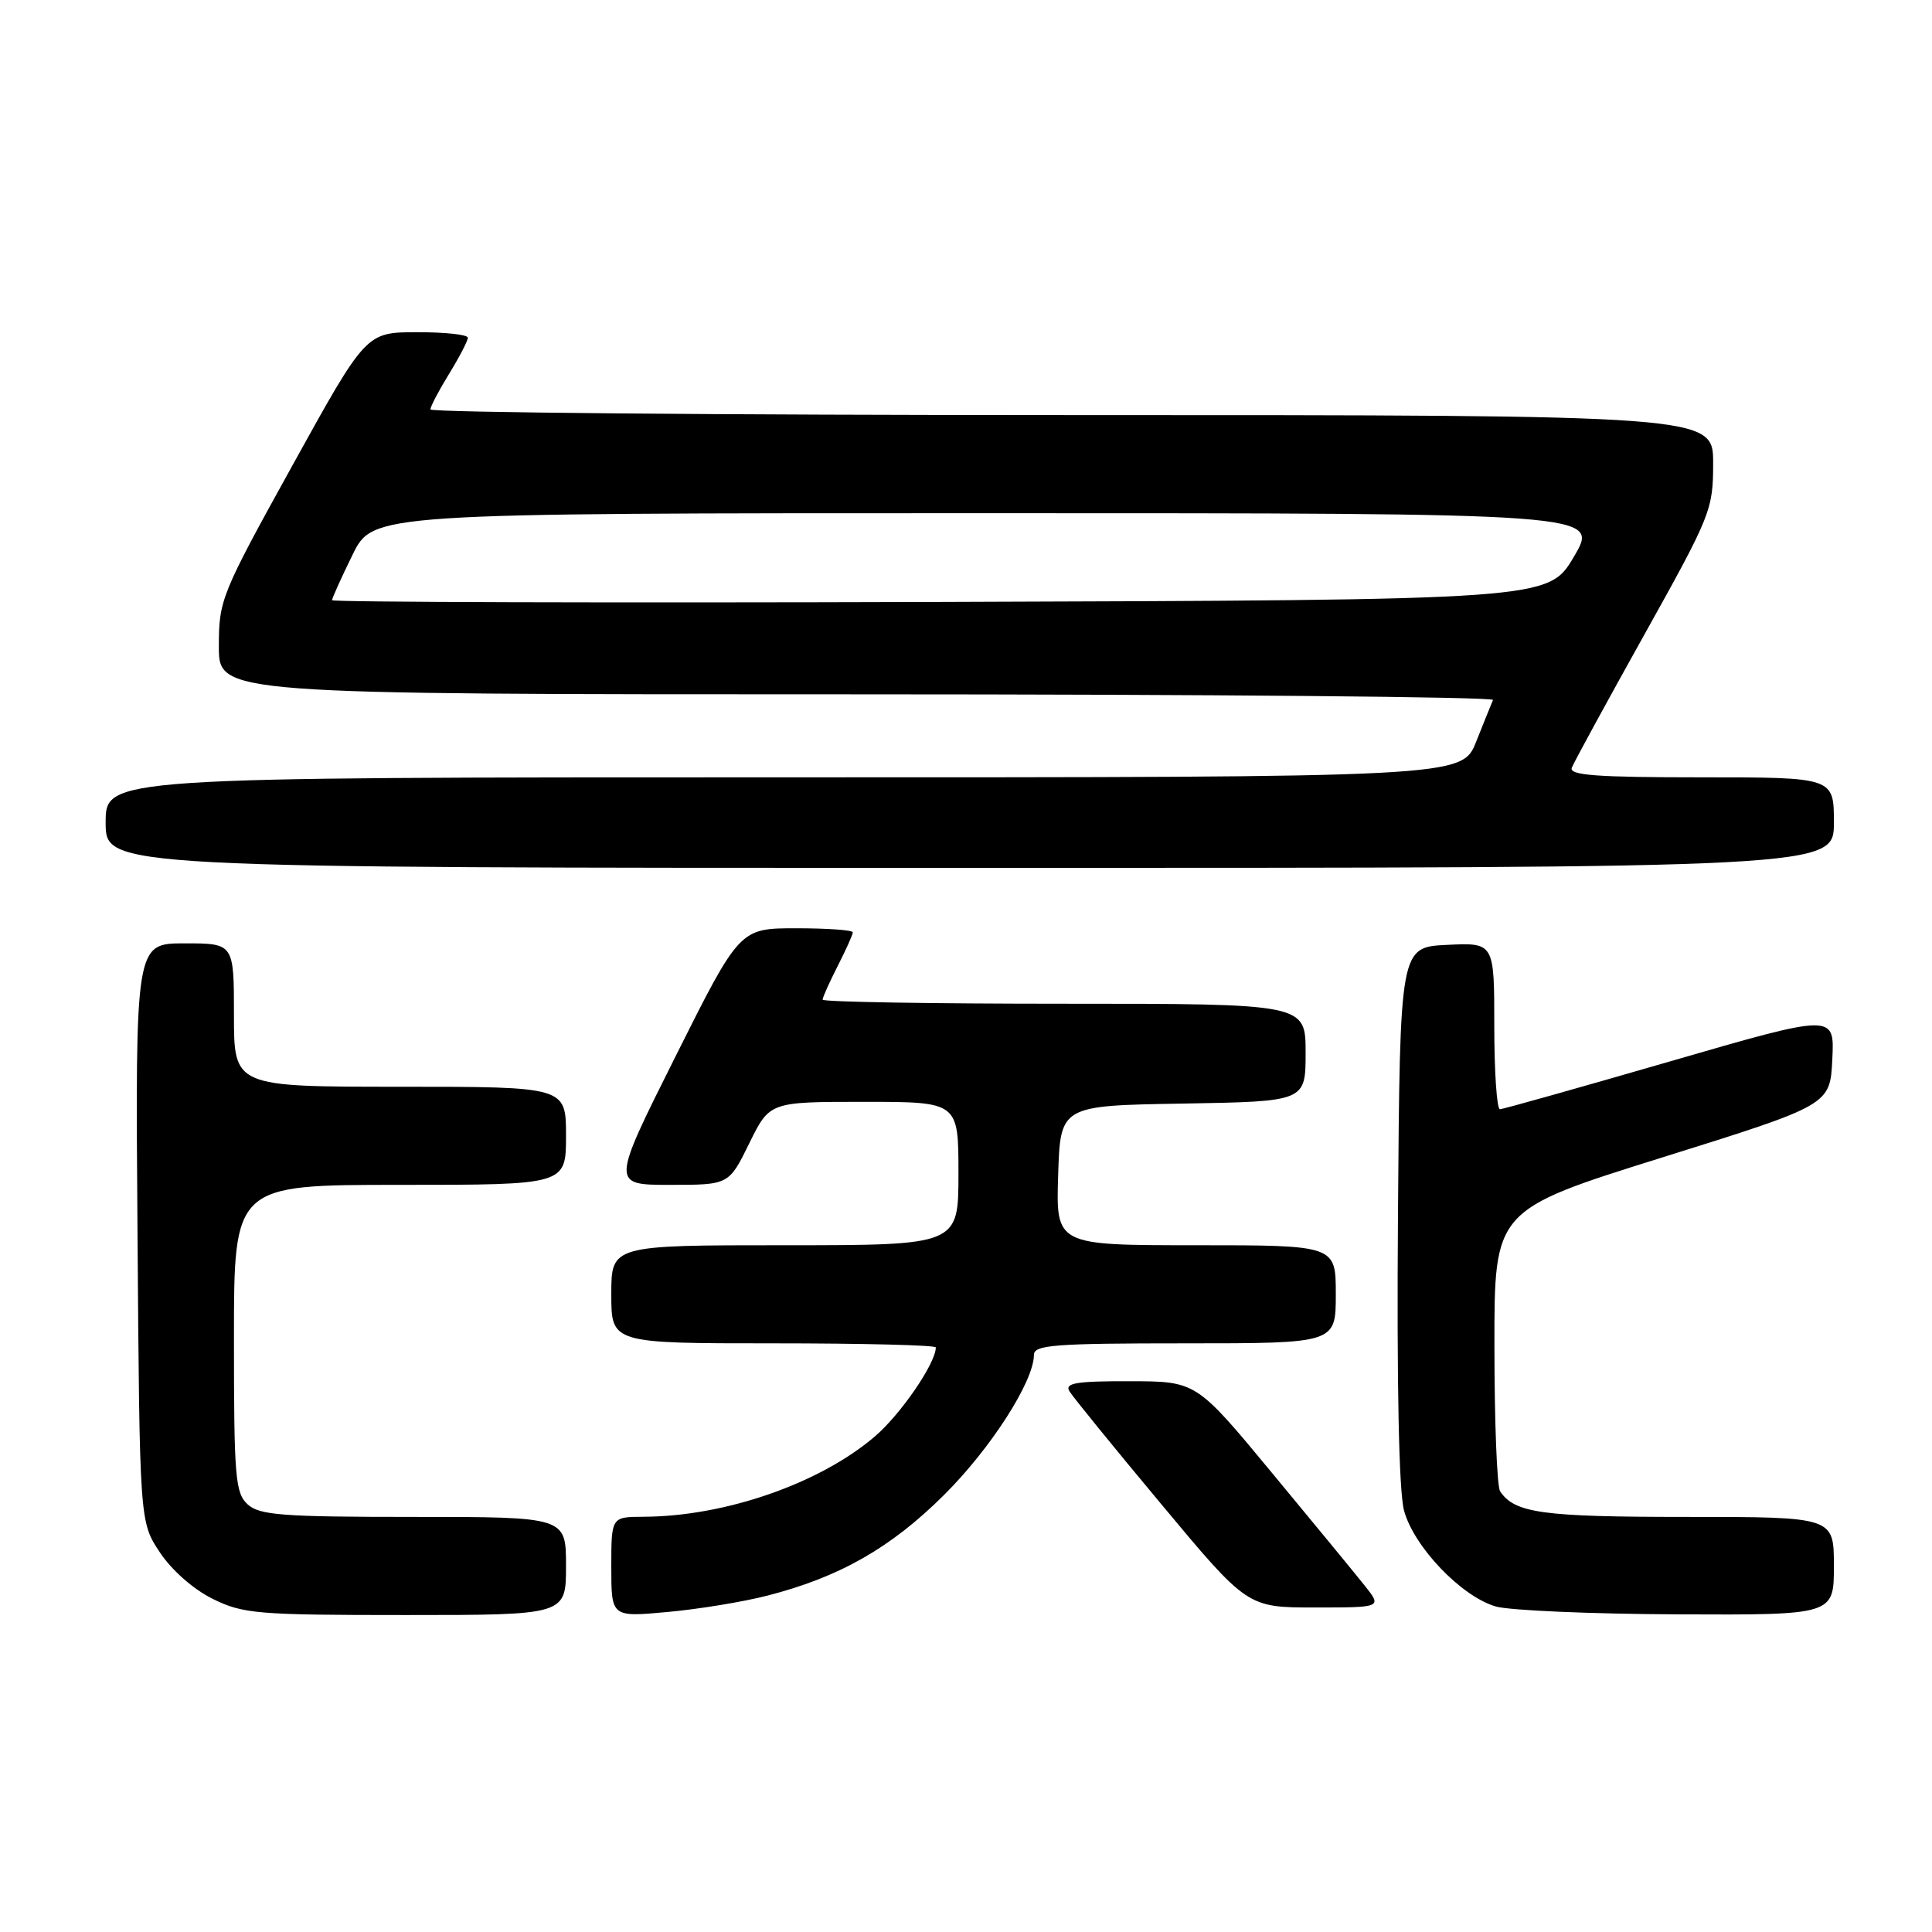 <?xml version="1.0" encoding="UTF-8" standalone="no"?>
<!DOCTYPE svg PUBLIC "-//W3C//DTD SVG 1.1//EN" "http://www.w3.org/Graphics/SVG/1.1/DTD/svg11.dtd" >
<svg xmlns="http://www.w3.org/2000/svg" xmlns:xlink="http://www.w3.org/1999/xlink" version="1.1" viewBox="0 0 256 256">
 <g >
 <path fill="currentColor"
d=" M 75.00 207.50 C 75.00 201.00 75.00 201.00 54.83 201.00 C 37.46 201.00 34.40 200.77 32.83 199.35 C 31.17 197.84 31.00 195.78 31.00 177.35 C 31.00 157.00 31.00 157.00 53.00 157.00 C 75.00 157.00 75.00 157.00 75.00 150.50 C 75.00 144.00 75.00 144.00 53.00 144.00 C 31.00 144.00 31.00 144.00 31.00 134.50 C 31.00 125.00 31.00 125.00 24.47 125.00 C 17.93 125.00 17.93 125.00 18.22 163.32 C 18.50 201.65 18.50 201.65 21.17 205.68 C 22.73 208.04 25.63 210.60 28.17 211.85 C 32.19 213.84 34.04 214.00 53.75 214.00 C 75.00 214.00 75.00 214.00 75.00 207.50 Z  M 101.67 211.43 C 111.24 208.98 118.05 205.10 125.11 198.07 C 131.30 191.91 137.00 183.02 137.00 179.53 C 137.00 178.21 139.70 178.00 157.00 178.00 C 177.00 178.00 177.00 178.00 177.00 171.50 C 177.00 165.00 177.00 165.00 158.46 165.00 C 139.92 165.00 139.92 165.00 140.21 155.75 C 140.50 146.50 140.50 146.50 156.75 146.23 C 173.00 145.95 173.00 145.95 173.00 139.48 C 173.00 133.00 173.00 133.00 141.00 133.00 C 123.40 133.00 109.00 132.76 109.00 132.46 C 109.00 132.16 109.90 130.16 111.00 128.00 C 112.10 125.84 113.00 123.84 113.00 123.54 C 113.00 123.24 109.63 123.00 105.51 123.00 C 98.01 123.00 98.01 123.00 89.50 140.00 C 80.99 157.00 80.99 157.00 88.79 157.00 C 96.58 157.00 96.58 157.00 99.28 151.50 C 101.98 146.00 101.98 146.00 114.49 146.00 C 127.00 146.00 127.00 146.00 127.00 155.50 C 127.00 165.00 127.00 165.00 104.00 165.00 C 81.00 165.00 81.00 165.00 81.00 171.50 C 81.00 178.00 81.00 178.00 102.50 178.00 C 114.33 178.00 124.00 178.24 124.00 178.54 C 124.00 180.62 119.37 187.39 115.92 190.34 C 108.63 196.58 96.07 200.94 85.25 200.98 C 81.00 201.00 81.00 201.00 81.00 207.64 C 81.00 214.28 81.00 214.28 88.42 213.60 C 92.51 213.23 98.47 212.26 101.67 211.43 Z  M 243.00 207.50 C 243.00 201.00 243.00 201.00 223.43 201.00 C 204.36 201.00 200.70 200.50 198.77 197.60 C 198.36 197.00 198.02 188.36 198.02 178.42 C 198.00 160.33 198.00 160.33 220.25 153.37 C 242.50 146.41 242.50 146.41 242.79 140.36 C 243.09 134.32 243.09 134.32 221.29 140.64 C 209.31 144.11 199.16 146.97 198.75 146.98 C 198.34 146.99 198.00 142.03 198.00 135.95 C 198.00 124.90 198.00 124.90 191.75 125.20 C 185.50 125.50 185.50 125.50 185.24 160.85 C 185.07 183.56 185.36 197.61 186.04 200.15 C 187.33 204.95 193.65 211.56 198.21 212.87 C 200.02 213.39 210.84 213.86 222.25 213.91 C 243.00 214.00 243.00 214.00 243.00 207.50 Z  M 180.82 210.09 C 179.55 208.49 174.00 201.75 168.50 195.11 C 158.50 183.03 158.50 183.03 149.70 183.02 C 142.61 183.00 141.06 183.26 141.70 184.34 C 142.14 185.08 147.63 191.83 153.90 199.34 C 165.29 213.00 165.29 213.00 174.22 213.00 C 183.14 213.00 183.14 213.00 180.82 210.09 Z  M 243.00 109.00 C 243.00 103.00 243.00 103.00 225.39 103.00 C 211.57 103.00 207.89 102.73 208.27 101.73 C 208.54 101.03 212.86 93.10 217.88 84.10 C 226.71 68.27 227.00 67.55 227.00 61.38 C 227.00 55.00 227.00 55.00 142.00 55.00 C 95.25 55.00 57.01 54.66 57.03 54.25 C 57.05 53.84 58.17 51.70 59.53 49.50 C 60.88 47.30 61.99 45.16 61.99 44.75 C 62.00 44.34 58.96 44.01 55.25 44.02 C 48.50 44.03 48.50 44.03 38.75 61.67 C 29.29 78.77 29.00 79.49 29.00 85.65 C 29.00 92.00 29.00 92.00 113.58 92.00 C 160.10 92.00 198.02 92.34 197.83 92.75 C 197.65 93.17 196.65 95.64 195.61 98.25 C 193.73 103.00 193.73 103.00 103.86 103.00 C 14.00 103.00 14.00 103.00 14.00 109.00 C 14.00 115.00 14.00 115.00 128.50 115.00 C 243.00 115.00 243.00 115.00 243.00 109.00 Z  M 44.00 79.53 C 44.00 79.26 45.22 76.56 46.71 73.52 C 49.42 68.00 49.42 68.00 130.68 68.00 C 211.95 68.00 211.95 68.00 208.56 73.75 C 205.18 79.50 205.18 79.50 124.59 79.76 C 80.26 79.90 44.00 79.79 44.00 79.53 Z "/>
</g>
</svg>